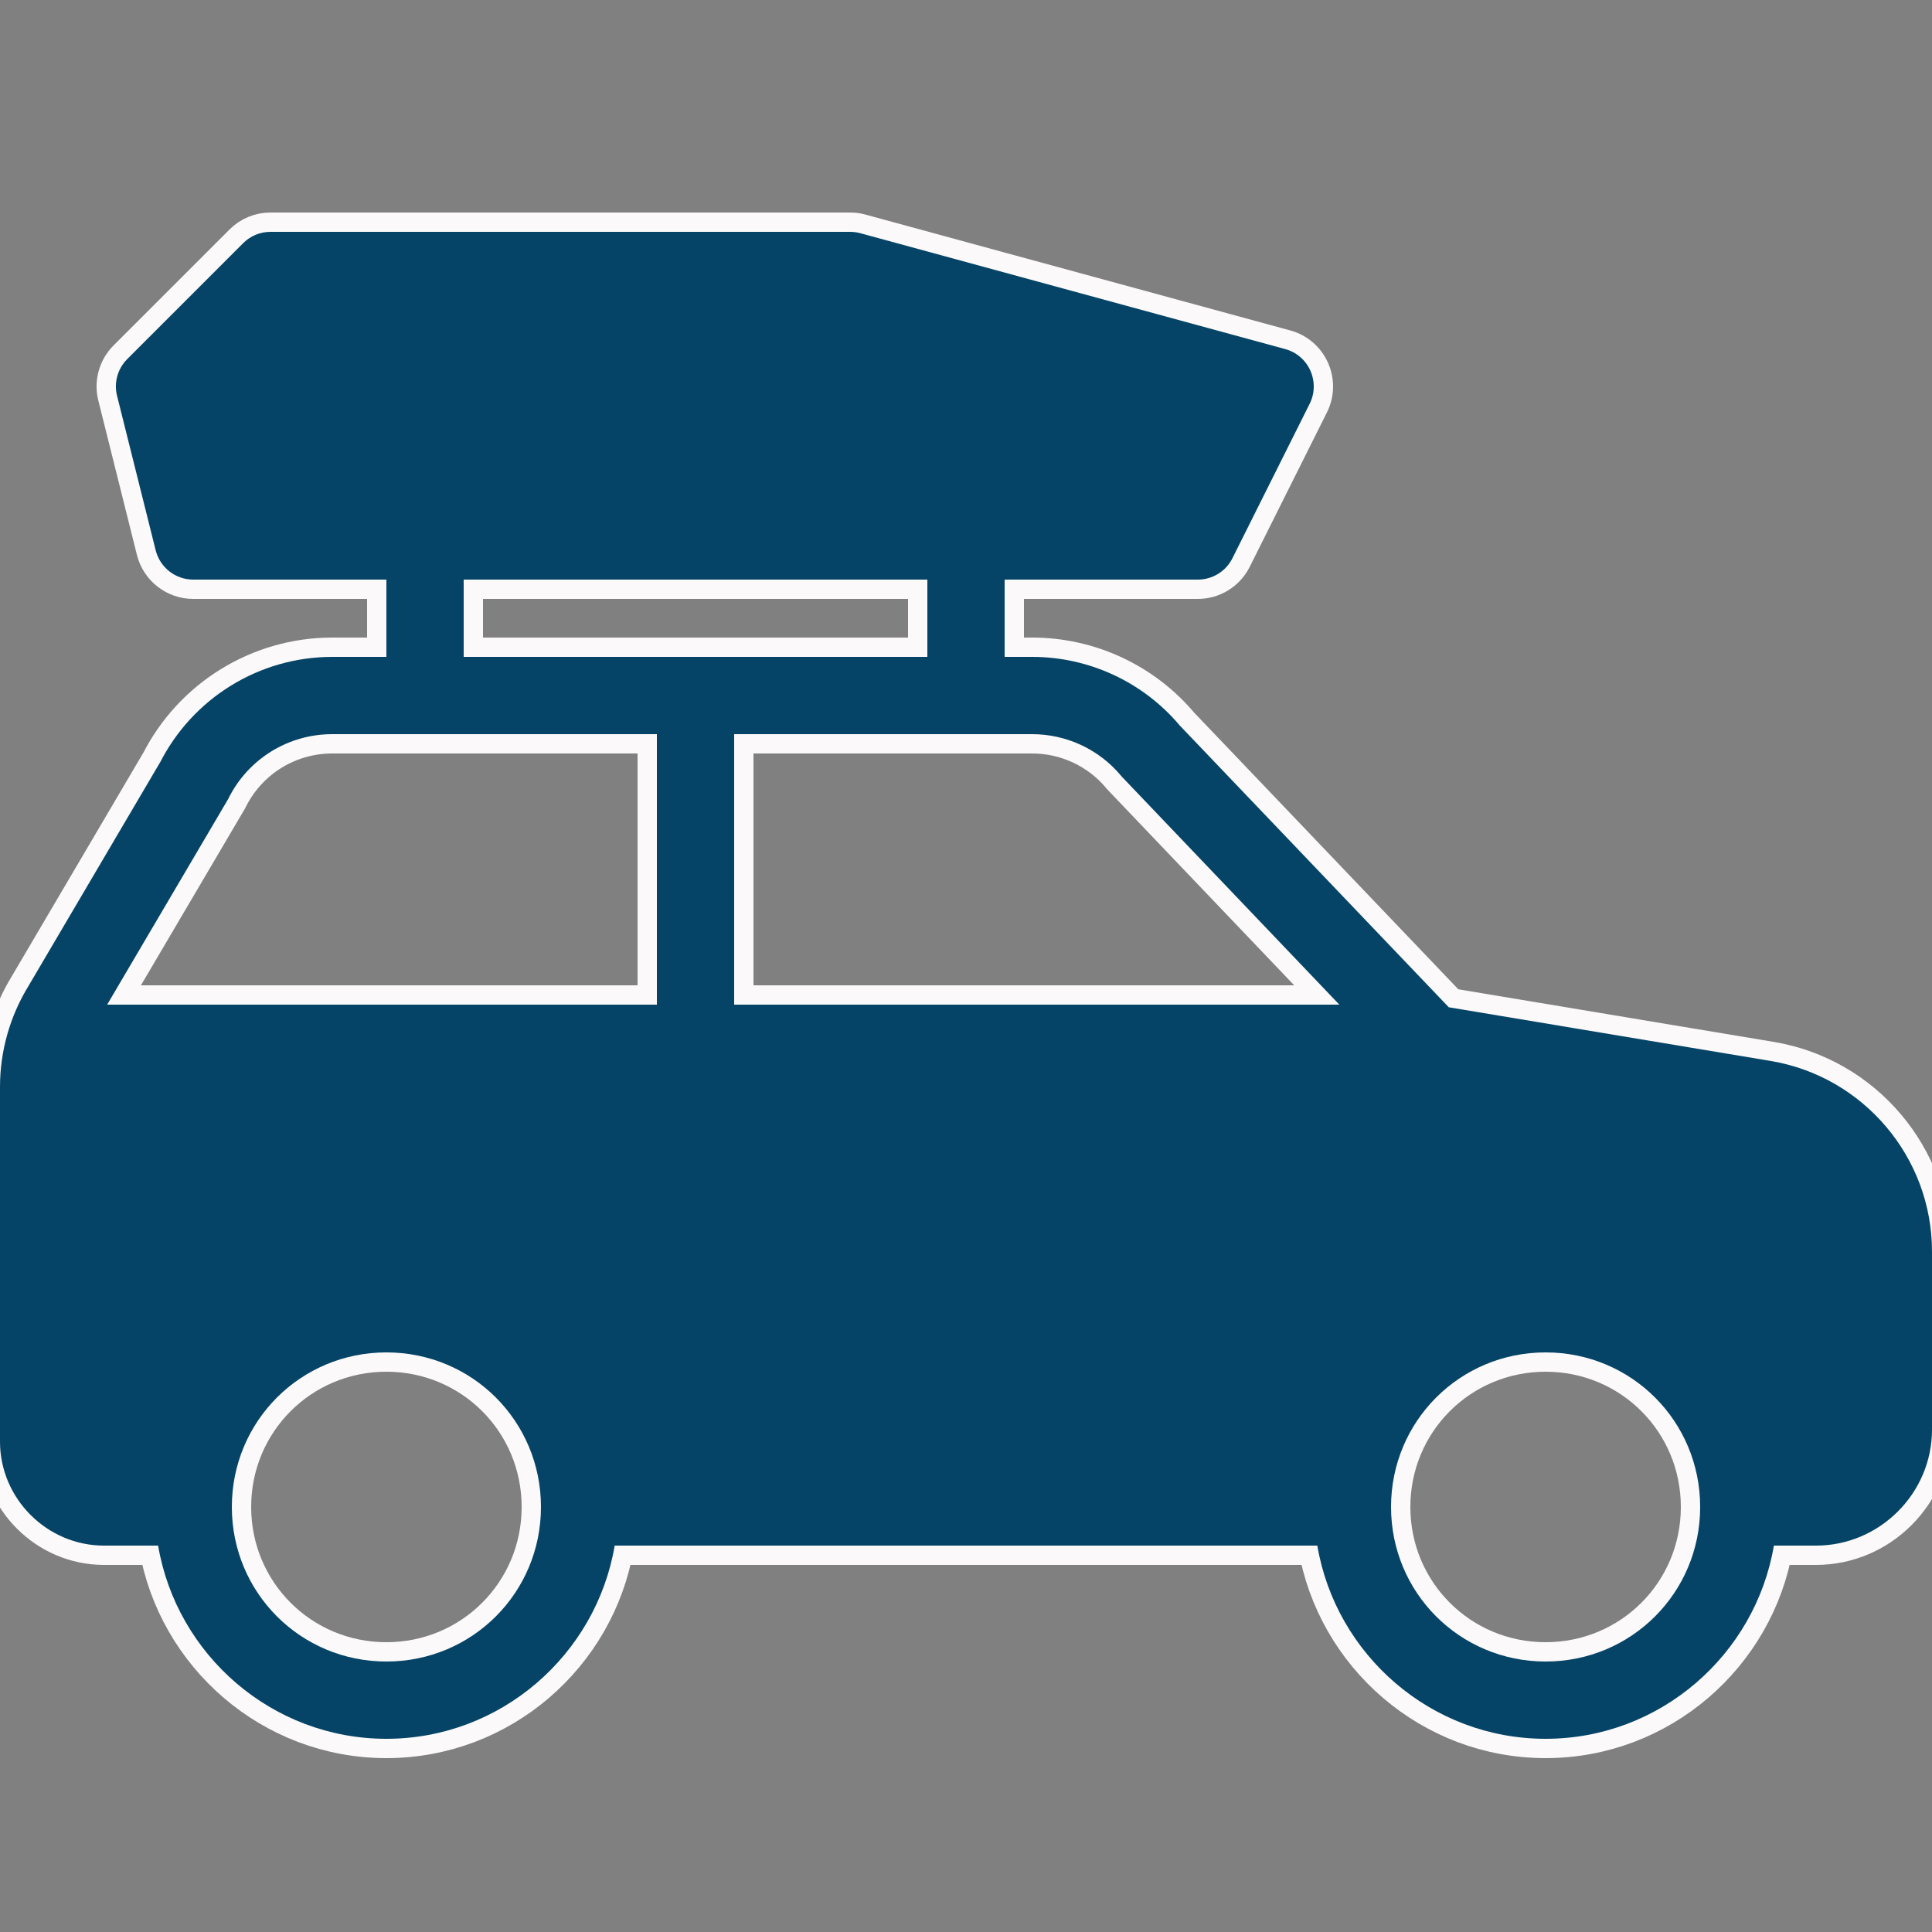 <!DOCTYPE svg PUBLIC "-//W3C//DTD SVG 1.1//EN" "http://www.w3.org/Graphics/SVG/1.1/DTD/svg11.dtd">
<!-- Uploaded to: SVG Repo, www.svgrepo.com, Transformed by: SVG Repo Mixer Tools -->
<svg fill="#054466" width="800px" height="800px" viewBox="0 0 50 50" xmlns="http://www.w3.org/2000/svg" xmlns:xlink="http://www.w3.org/1999/xlink">
<rect x="0" y="0" width="50" height="50" fill="#808080" stroke="none"/>
<g id="SVGRepo_bgCarrier" stroke-width="0"/>
<g id="SVGRepo_tracerCarrier" stroke-linecap="round" stroke-linejoin="round" stroke="#fbf9f9" stroke-width="1">
<path d="M7 6C6.734 6 6.48 6.105 6.293 6.293L3.293 9.293C3.045 9.542 2.943 9.901 3.029 10.242L4.029 14.242C4.141 14.686 4.541 15 5 15L10 15L10 17L8.598 17C6.71 17 4.979 18.069 4.131 19.756L4.162 19.697L0.738 25.516C0.256 26.302 0 27.207 0 28.129L0 37.309C0 38.784 1.216 40 2.691 40L4.092 40C4.572 42.828 7.04 45 10 45C12.96 45 15.428 42.828 15.908 40L34.092 40C34.572 42.828 37.04 45 40 45C42.96 45 45.428 42.828 45.908 40L47 40C48.645 40 50 38.645 50 37L50 32.389C50 29.951 48.226 27.858 45.822 27.457L37.494 26.068L30.533 18.777C29.584 17.65 28.184 17 26.711 17L26 17L26 15L31 15C31.379 15 31.726 14.786 31.895 14.447L33.895 10.447C34.029 10.179 34.034 9.866 33.912 9.592C33.79 9.318 33.553 9.114 33.264 9.035L22.264 6.035C22.179 6.012 22.089 6 22 6L7 6 z M 12 15L24 15L24 17L12 17L12 15 z M 8.598 19L17 19L17 26L2.773 26L5.902 20.684L5.918 20.652C6.428 19.637 7.462 19 8.598 19 z M 19 19L26.711 19C27.596 19 28.434 19.389 29.004 20.066L29.023 20.09L34.662 26L19 26L19 19 z M 10 35C12.22 35 14 36.78 14 39C14 41.22 12.22 43 10 43C7.78 43 6 41.22 6 39C6 36.78 7.78 35 10 35 z M 40 35C42.22 35 44 36.78 44 39C44 41.22 42.22 43 40 43C37.78 43 36 41.22 36 39C36 36.78 37.78 35 40 35 z"/>
</g>
<g id="SVGRepo_iconCarrier">
<path d="M7 6C6.734 6 6.48 6.105 6.293 6.293L3.293 9.293C3.045 9.542 2.943 9.901 3.029 10.242L4.029 14.242C4.141 14.686 4.541 15 5 15L10 15L10 17L8.598 17C6.71 17 4.979 18.069 4.131 19.756L4.162 19.697L0.738 25.516C0.256 26.302 0 27.207 0 28.129L0 37.309C0 38.784 1.216 40 2.691 40L4.092 40C4.572 42.828 7.04 45 10 45C12.96 45 15.428 42.828 15.908 40L34.092 40C34.572 42.828 37.04 45 40 45C42.96 45 45.428 42.828 45.908 40L47 40C48.645 40 50 38.645 50 37L50 32.389C50 29.951 48.226 27.858 45.822 27.457L37.494 26.068L30.533 18.777C29.584 17.65 28.184 17 26.711 17L26 17L26 15L31 15C31.379 15 31.726 14.786 31.895 14.447L33.895 10.447C34.029 10.179 34.034 9.866 33.912 9.592C33.79 9.318 33.553 9.114 33.264 9.035L22.264 6.035C22.179 6.012 22.089 6 22 6L7 6 z M 12 15L24 15L24 17L12 17L12 15 z M 8.598 19L17 19L17 26L2.773 26L5.902 20.684L5.918 20.652C6.428 19.637 7.462 19 8.598 19 z M 19 19L26.711 19C27.596 19 28.434 19.389 29.004 20.066L29.023 20.09L34.662 26L19 26L19 19 z M 10 35C12.22 35 14 36.78 14 39C14 41.22 12.22 43 10 43C7.78 43 6 41.22 6 39C6 36.78 7.78 35 10 35 z M 40 35C42.22 35 44 36.78 44 39C44 41.22 42.22 43 40 43C37.78 43 36 41.22 36 39C36 36.78 37.78 35 40 35 z"/>
</g>
</svg>